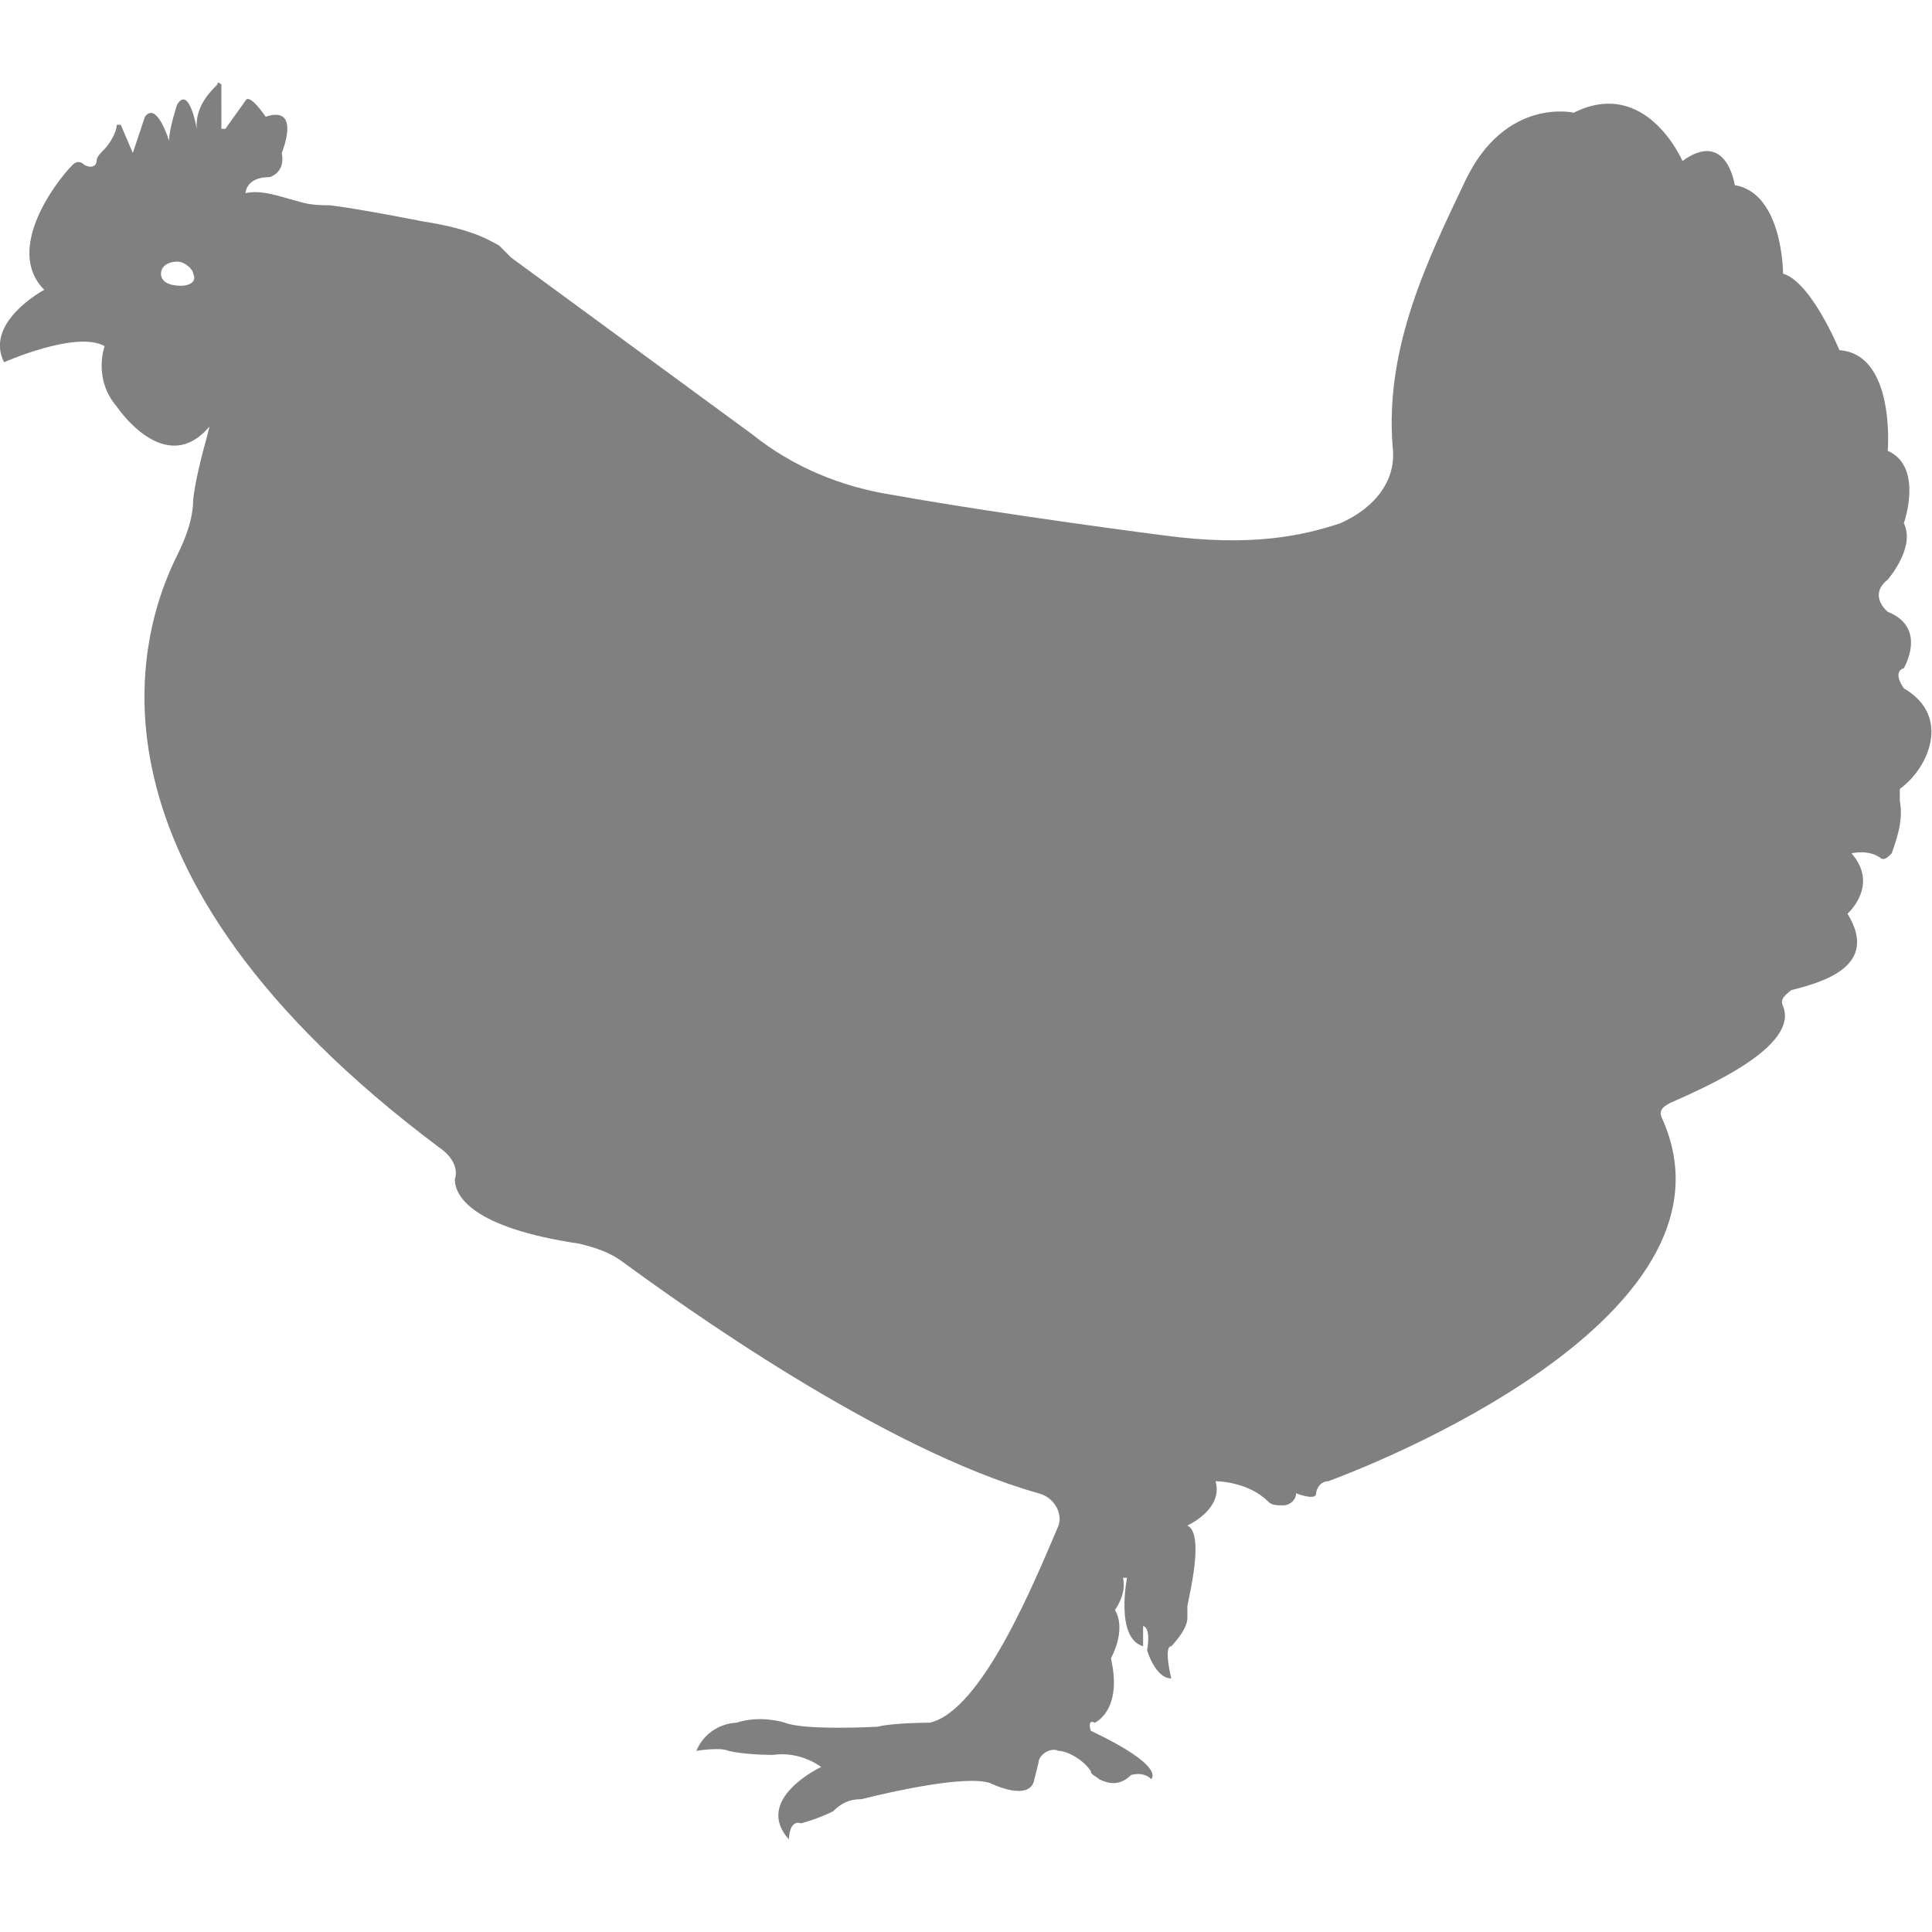 <?xml version="1.0" encoding="utf-8"?>
<!-- Generator: Adobe Illustrator 19.1.0, SVG Export Plug-In . SVG Version: 6.00 Build 0)  -->
<svg version="1.1" id="Layer_1" xmlns="http://www.w3.org/2000/svg" xmlns:xlink="http://www.w3.org/1999/xlink" x="0px" y="0px"
	 viewBox="0 0 48 48" style="enable-background:new 0 0 48 48;" xml:space="preserve">
<style type="text/css">
	.st0{fill:#808080;}
</style>
<path class="st0" d="M47.3,17.1c0,0-0.3-0.4,0-0.5c0,0,0.6-1-0.4-1.4c0,0-0.5-0.4,0-0.8c0,0,0.7-0.8,0.4-1.4c0,0,0.5-1.4-0.4-1.8
	c0,0,0.2-2.4-1.2-2.5c0,0-0.7-1.7-1.4-1.9c0,0,0-2-1.2-2.2c0,0-0.2-1.4-1.3-0.6c0,0-0.9-2.1-2.7-1.2c0,0-1.7-0.4-2.7,1.7
	c-0.9,1.9-2,4.1-1.8,6.6c0.1,0.8-0.4,1.5-1.3,1.9c-0.9,0.3-2.2,0.6-4.4,0.3c0,0-3.9-0.5-6.7-1c-1.3-0.2-2.5-0.7-3.5-1.5l-6-4.4
	c-0.1-0.1-0.2-0.2-0.3-0.3c-0.2-0.1-0.6-0.4-1.9-0.6c0,0-1.5-0.3-2.3-0.4C8,5.1,7.7,5.1,7.4,5C7,4.9,6.5,4.7,6.1,4.8
	c0,0,0-0.4,0.6-0.4c0,0,0.4-0.1,0.3-0.6c0,0,0.5-1.2-0.4-0.9c0,0-0.4-0.6-0.5-0.4L5.6,3.2c0,0-0.1,0-0.1,0L5.5,2.1
	c0,0-0.1-0.1-0.1,0C5.2,2.3,4.8,2.7,4.9,3.3c0-0.1-0.2-1.2-0.5-0.7c0,0-0.2,0.6-0.2,0.9c0,0-0.3-1-0.6-0.6L3.3,3.8L3,3.1
	c0,0-0.1,0-0.1,0C2.9,3.3,2.7,3.6,2.6,3.7C2.5,3.8,2.4,3.9,2.4,4c0,0.1-0.1,0.2-0.3,0.1C2,4,1.9,4,1.8,4.1C1.4,4.5,0.1,6.2,1.1,7.2
	c0,0-1.5,0.8-1,1.8c0,0,1.8-0.8,2.5-0.4c0,0-0.3,0.8,0.3,1.5c0,0,1.2,1.8,2.3,0.5c0,0.1-0.3,1-0.4,1.8c0,0.5-0.2,1-0.4,1.4
	c-1,2-2.7,7.8,6.5,14.7c0.3,0.2,0.5,0.5,0.4,0.8c0,0.4,0.4,1.2,3.1,1.6c0.4,0.1,0.7,0.2,1,0.4c1.5,1.1,6.5,4.7,10.4,5.8
	c0.4,0.1,0.6,0.5,0.5,0.8c-0.6,1.4-1.9,4.6-3.2,4.9c0,0-0.9,0-1.3,0.1c0,0-1.8,0.1-2.3-0.1c0,0-0.6-0.2-1.2,0c0,0-0.7,0-1,0.7
	c0,0,0.6-0.1,0.8,0c0,0,0.4,0.1,1.1,0.1c0.7-0.1,1.2,0.3,1.2,0.3s-1.7,0.8-0.8,1.8c0,0,0-0.5,0.3-0.4c0,0,0.4-0.1,0.8-0.3
	c0.2-0.2,0.4-0.3,0.7-0.3c0.8-0.2,2.6-0.6,3.2-0.4c0,0,1,0.5,1.1-0.1l0.1-0.4c0-0.2,0.3-0.4,0.5-0.3c0.2,0,0.6,0.2,0.8,0.5
	c0,0.1,0.1,0.1,0.2,0.2c0.2,0.1,0.5,0.2,0.8-0.1c0,0,0.3-0.1,0.5,0.1c0,0,0.4-0.3-1.5-1.2c0,0-0.1-0.3,0.1-0.2c0,0,0.7-0.3,0.4-1.6
	c0,0,0.4-0.7,0.1-1.2c0,0,0.3-0.4,0.2-0.8l0.1,0c0,0-0.3,1.5,0.4,1.7l0-0.5c0,0,0.2,0,0.1,0.6c0,0,0.2,0.7,0.6,0.7
	c0,0-0.2-0.8,0-0.8c0,0,0.4-0.4,0.4-0.7c0-0.1,0-0.2,0-0.3c0.1-0.5,0.4-1.8,0-2c0,0,0.9-0.4,0.7-1.1c0,0,0.8,0,1.3,0.5
	c0.1,0.1,0.2,0.1,0.4,0.1c0.1,0,0.3-0.1,0.3-0.3c0,0,0.5,0.2,0.5,0c0-0.1,0.1-0.3,0.3-0.3c1.9-0.7,10.4-4.3,8.3-9
	c-0.1-0.2,0-0.3,0.2-0.4c0.9-0.4,3.2-1.4,2.8-2.4c-0.1-0.2,0.1-0.3,0.2-0.4c0.8-0.2,2.2-0.6,1.4-1.9c0,0,0.8-0.7,0.1-1.5
	c0,0,0.4-0.1,0.7,0.1c0.1,0.1,0.2,0,0.3-0.1c0.1-0.3,0.3-0.8,0.2-1.3c0-0.1,0-0.2,0-0.3C47.9,19.1,48.5,17.8,47.3,17.1z M4.5,7.1
	C4.2,7.1,4,7,4,6.8c0-0.2,0.2-0.3,0.4-0.3c0.2,0,0.4,0.2,0.4,0.3C4.9,7,4.7,7.1,4.5,7.1z"/>
</svg>
